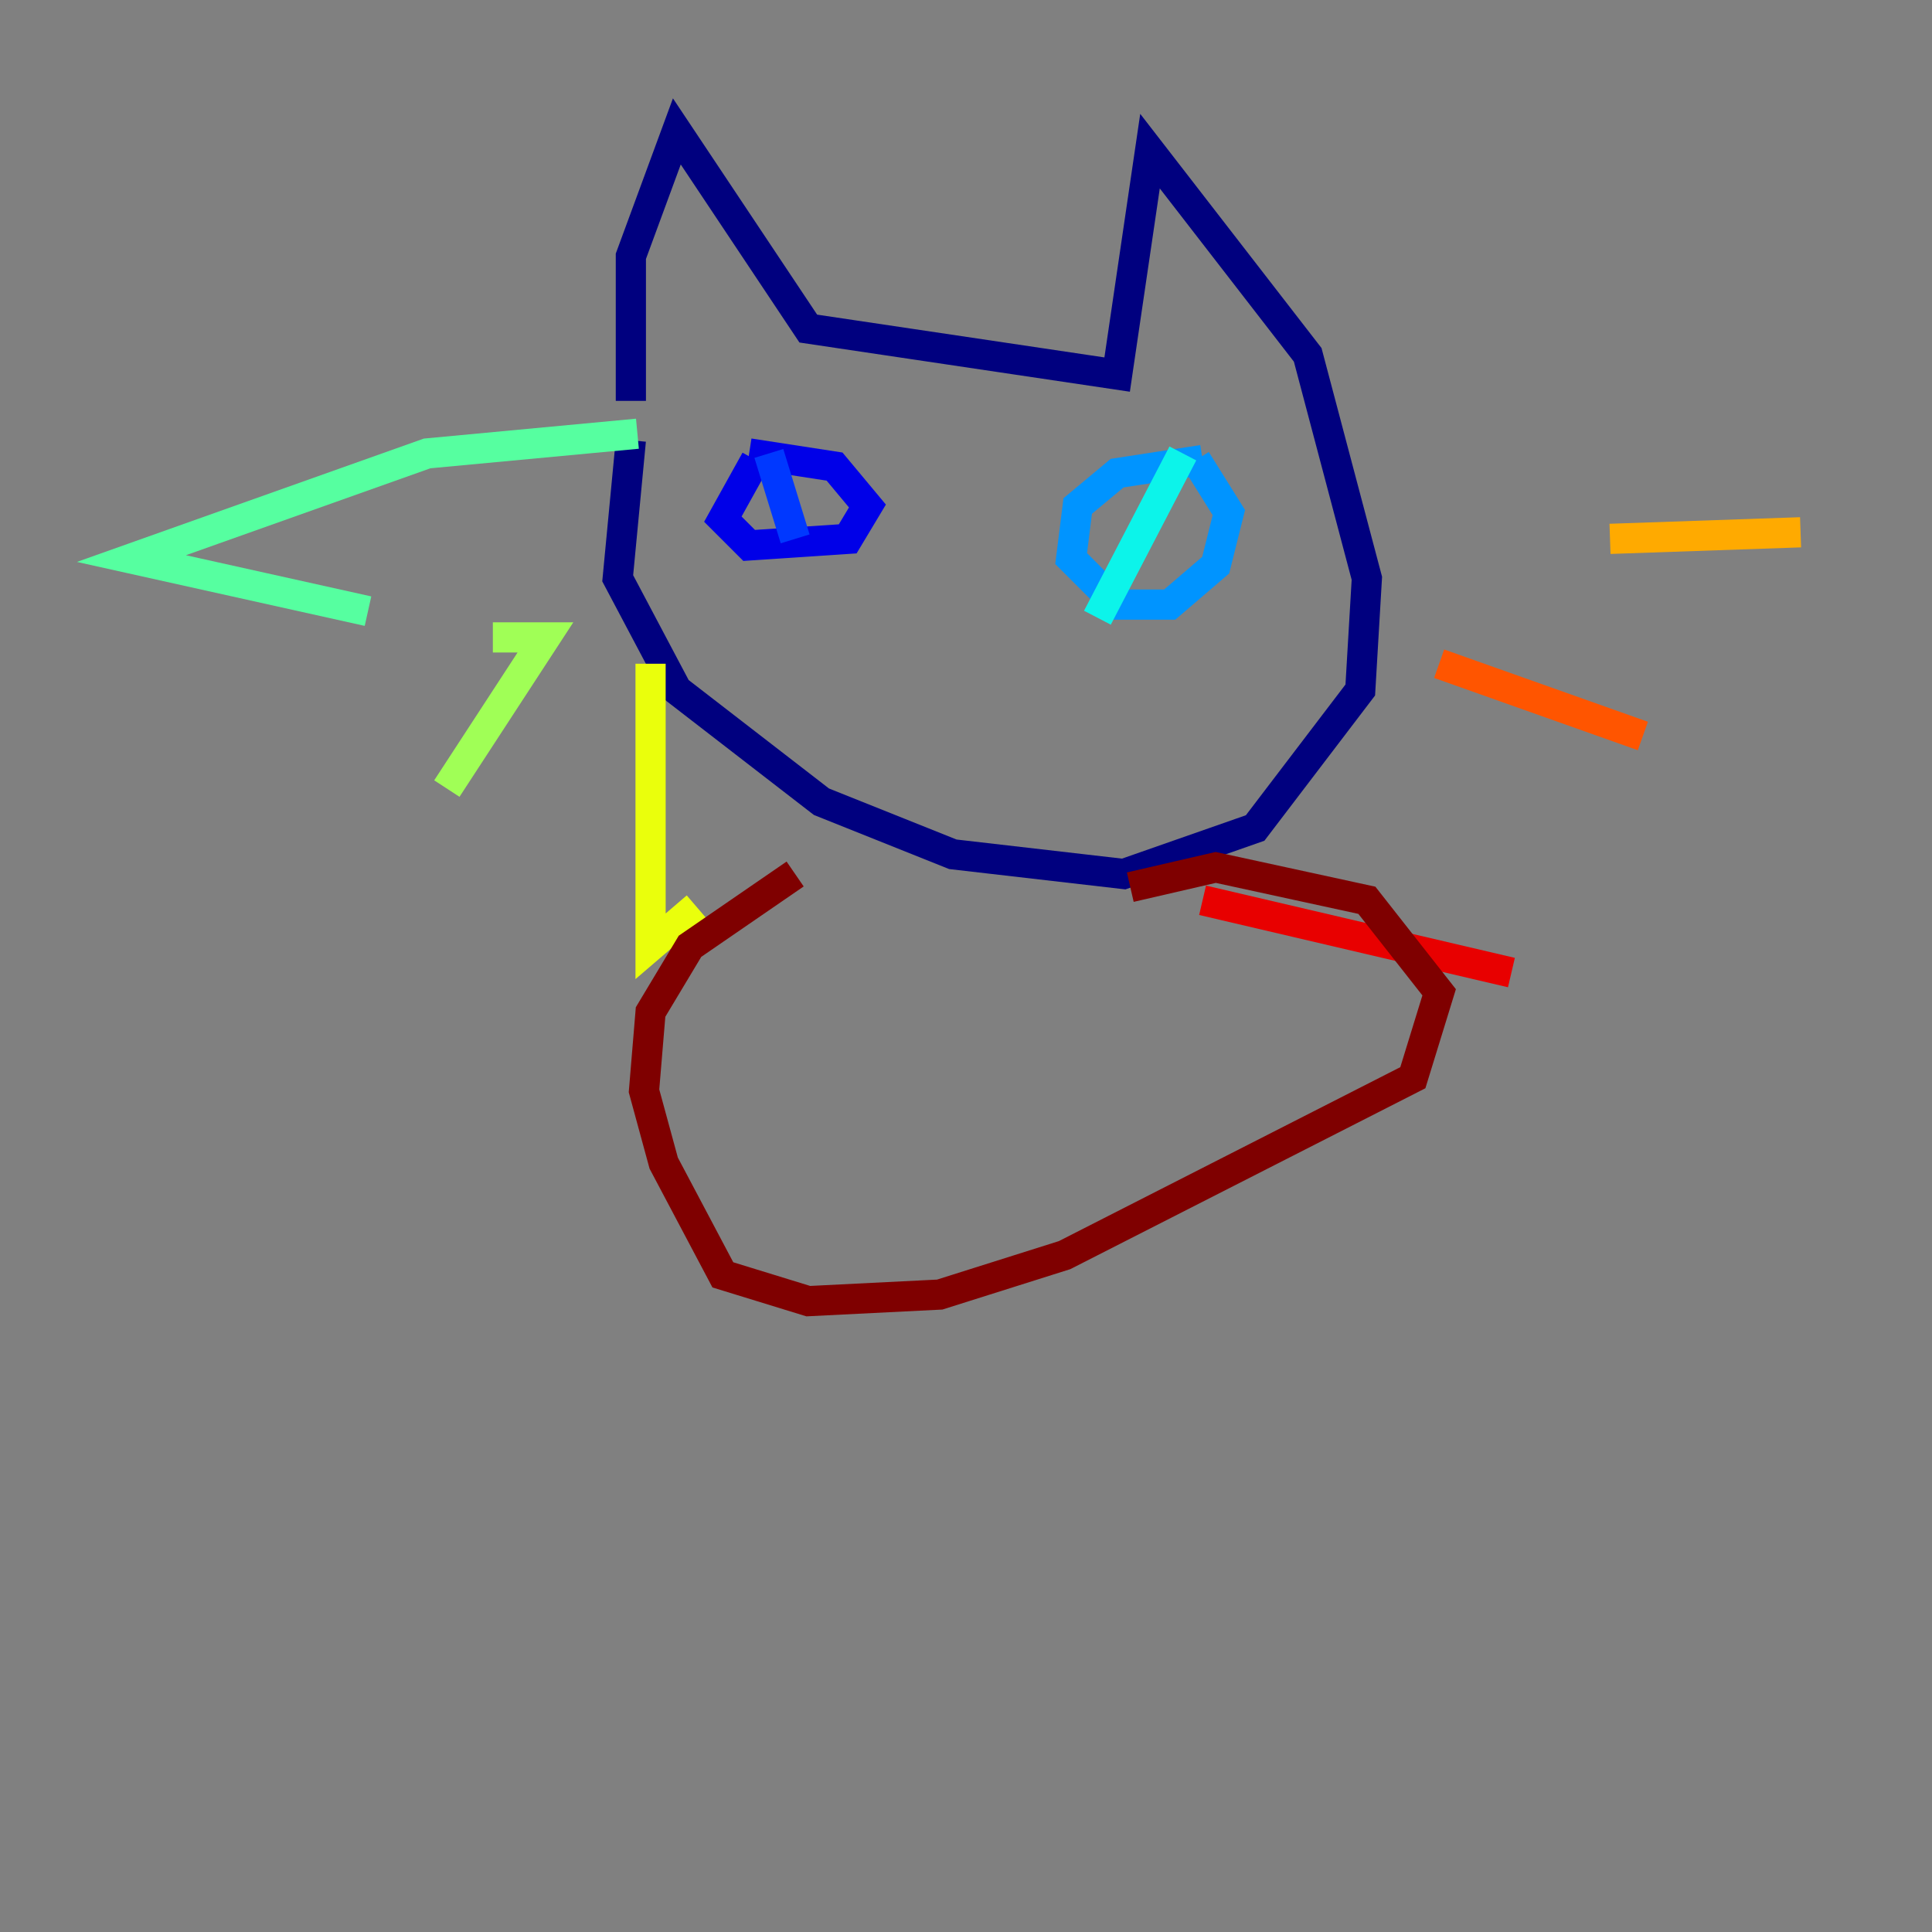 <?xml version="1.0" encoding="utf-8" ?>
<svg baseProfile="tiny" height="128" version="1.2" viewBox="0,0,128,128" width="128" xmlns="http://www.w3.org/2000/svg" xmlns:ev="http://www.w3.org/2001/xml-events" xmlns:xlink="http://www.w3.org/1999/xlink"><rect x="0" y="0" width="128" height="128" fill="#808080" stroke="none"/><defs /><polyline fill="none" points="41.796,26.558 41.796,16.98 44.843,8.707 53.551,21.769 74.014,24.816 76.191,10.014 86.639,23.51 90.558,38.313 90.122,45.714 83.156,54.857 74.449,57.905 63.129,56.599 54.422,53.116 44.843,45.714 40.925,38.313 41.796,29.17" stroke="#00007f" stroke-width="2" /><polyline fill="none" points="50.068,30.476 47.891,34.395 49.633,36.136 56.163,35.701 57.469,33.524 55.292,30.912 49.633,30.041" stroke="#0000e8" stroke-width="2" /><polyline fill="none" points="50.939,30.041 52.68,35.701" stroke="#0038ff" stroke-width="2" /><polyline fill="none" points="79.674,30.476 74.014,31.347 71.401,33.524 70.966,37.007 74.014,40.054 77.497,40.054 80.544,37.442 81.415,33.959 79.238,30.476" stroke="#0094ff" stroke-width="2" /><polyline fill="none" points="78.367,30.041 72.707,40.925" stroke="#0cf4ea" stroke-width="2" /><polyline fill="none" points="42.231,28.735 28.299,30.041 8.707,37.007 24.381,40.49" stroke="#56ffa0" stroke-width="2" /><polyline fill="none" points="32.653,42.231 36.136,42.231 29.605,52.245" stroke="#a0ff56" stroke-width="2" /><polyline fill="none" points="43.102,43.973 43.102,62.694 46.15,60.082" stroke="#eaff0c" stroke-width="2" /><polyline fill="none" points="106.667,35.701 119.293,35.265" stroke="#ffaa00" stroke-width="2" /><polyline fill="none" points="95.347,43.973 108.844,48.762" stroke="#ff5500" stroke-width="2" /><polyline fill="none" points="79.674,59.646 100.136,64.435" stroke="#e80000" stroke-width="2" /><polyline fill="none" points="52.68,57.905 45.714,62.694 43.102,67.048 42.667,72.272 43.973,77.061 47.891,84.463 53.551,86.204 62.258,85.769 70.531,83.156 93.605,71.401 95.347,65.742 90.558,59.646 80.544,57.469 74.884,58.776" stroke="#7f0000" stroke-width="2" /></svg>